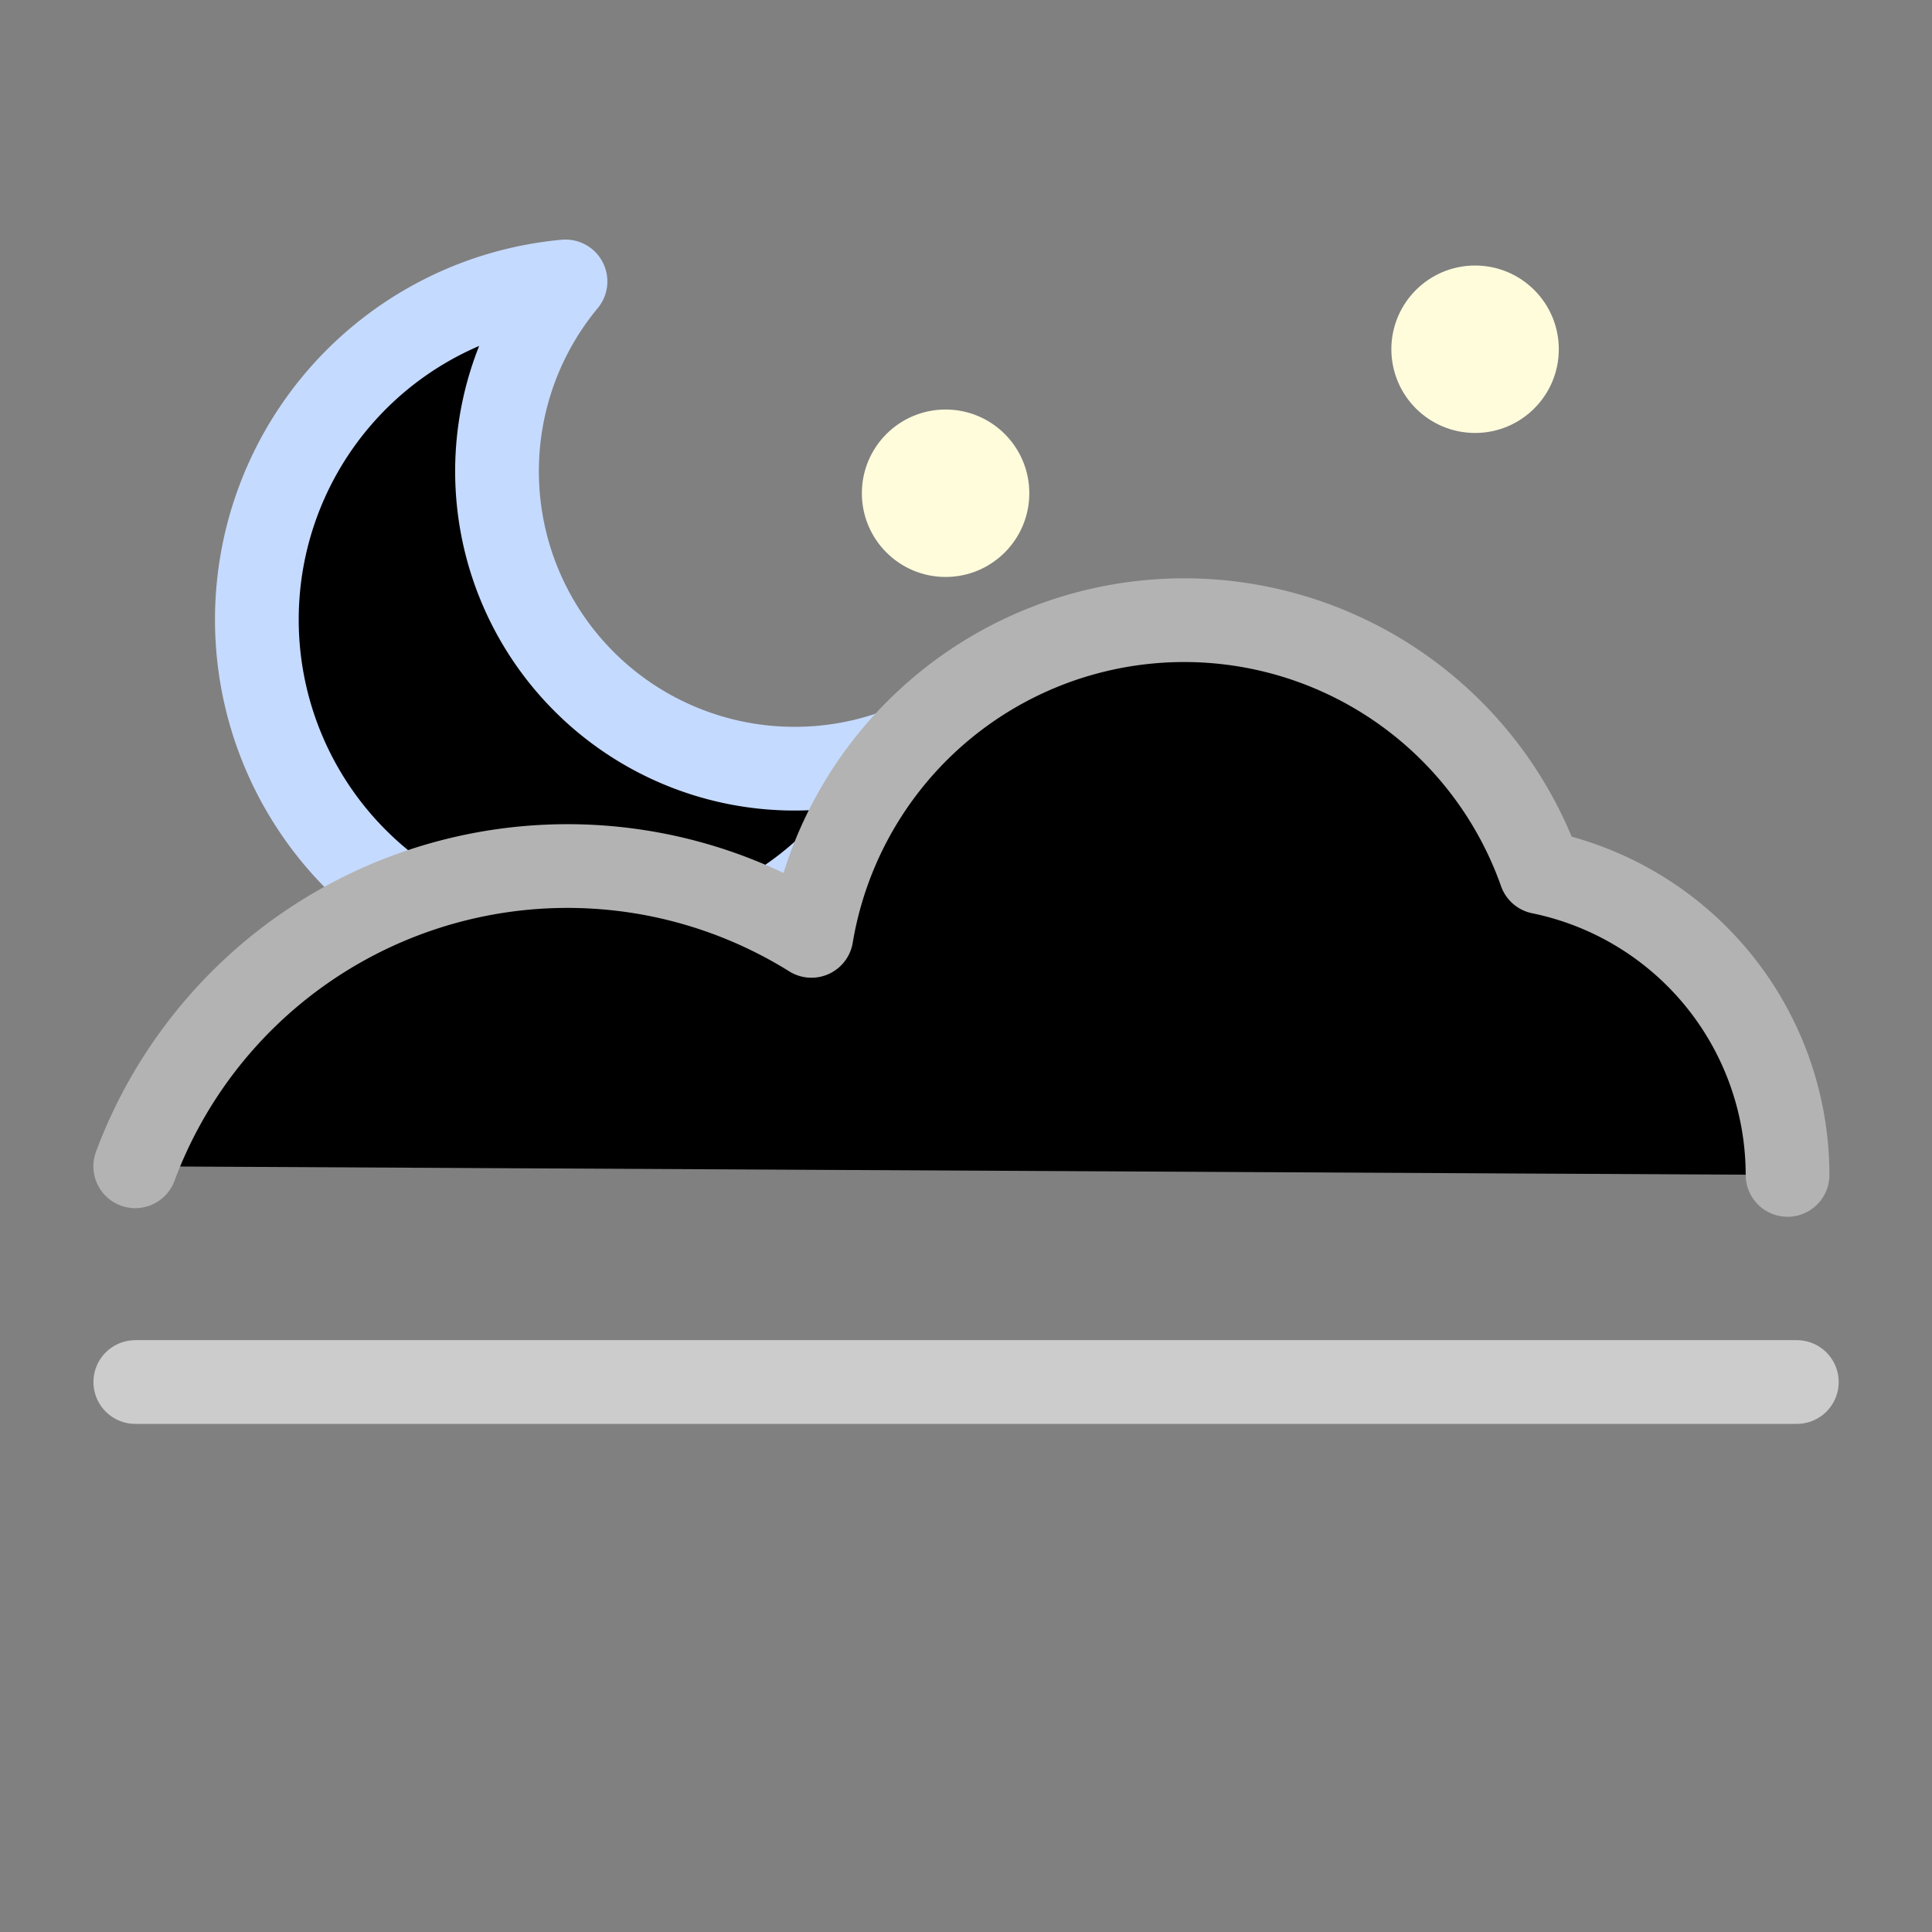 <svg xmlns="http://www.w3.org/2000/svg" viewBox="0 0 300 300"><rect x="0" y="0" width="300" height="300" fill="#808080" stroke="none"/><defs><style>.a{stroke:#c5daff;}.a,.b,.c{stroke-linecap:round;stroke-linejoin:round;stroke-width:13px;}.b{fill:none;stroke:#ccc;}.c{stroke:#b3b3b3;}.d{fill:#fffcdc;}</style></defs><title>wI</title><path class="a" d="M123.36,119.36A46.18,46.18,0,0,1,87.81,43.7a52.73,52.73,0,1,0,53.84,71.9A46,46,0,0,1,123.36,119.36Z"/><line class="b" x1="21.01" y1="214.6" x2="279.01" y2="214.6"/><path class="c" d="M21,181.1a71.62,71.62,0,0,1,105-35.78h0a58.68,58.68,0,0,1,113.21-9.88h0a48,48,0,0,1,38.36,47"/><circle class="d" cx="229.05" cy="54.23" r="13"/><circle class="d" cx="146.83" cy="76.59" r="13"/></svg>